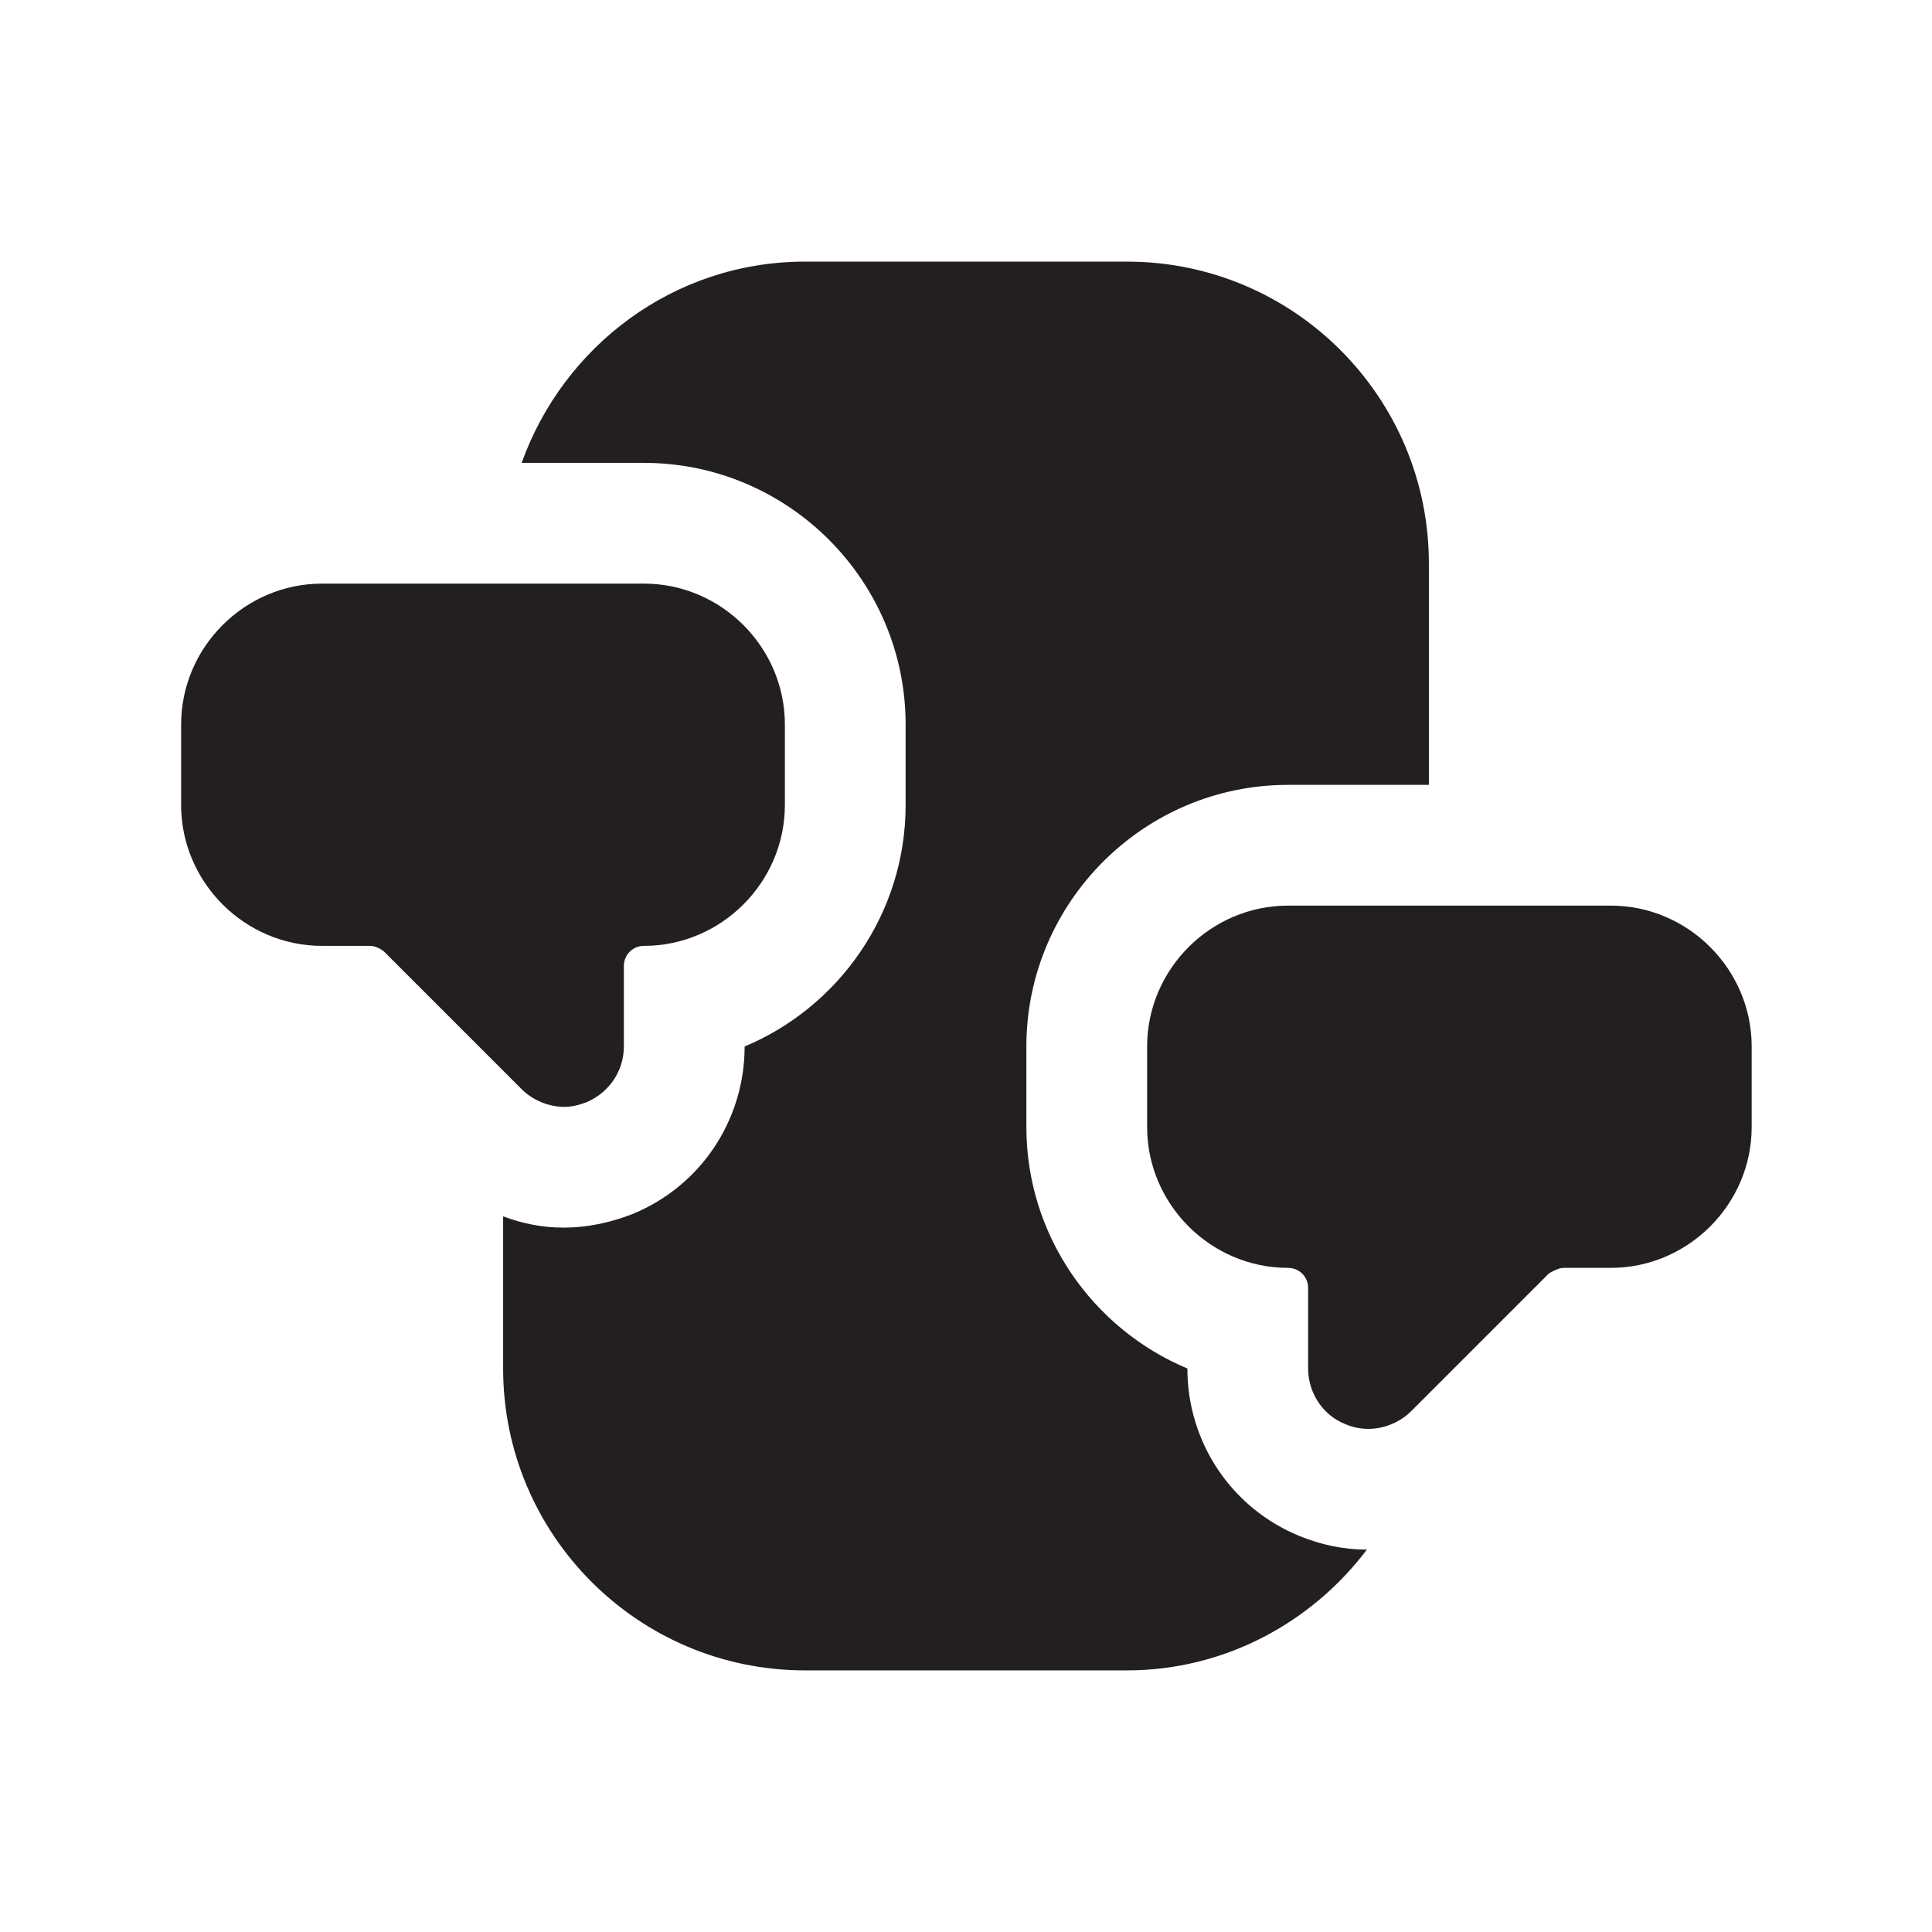 <?xml version="1.0" encoding="UTF-8"?><svg xmlns="http://www.w3.org/2000/svg" viewBox="0 0 24 24"><defs><style>.v{fill:#231f20;}</style></defs><g id="a"/><g id="b"/><g id="c"/><g id="d"/><g id="e"/><g id="f"/><g id="g"/><g id="h"/><g id="i"/><g id="j"><g><path class="v" d="M7,13.75c.1,0,.19-.02,.29-.06,.28-.12,.46-.39,.46-.69v-1c0-.14,.11-.25,.25-.25,.96,0,1.75-.79,1.75-1.75v-1c0-.96-.79-1.75-1.75-1.75H4c-.96,0-1.75,.79-1.75,1.75v1c0,.96,.79,1.75,1.75,1.75h.59c.07,0,.13,.03,.18,.07l1.71,1.71c.14,.14,.34,.22,.53,.22Z"/><path class="v" d="M20,11.25h-4c-.96,0-1.75,.79-1.75,1.75v1c0,.96,.79,1.75,1.75,1.75,.14,0,.25,.11,.25,.25v1c0,.3,.18,.58,.46,.69,.09,.04,.19,.06,.29,.06,.19,0,.39-.08,.53-.22l1.71-1.71s.11-.07,.18-.07h.59c.96,0,1.75-.79,1.75-1.75v-1c0-.96-.79-1.75-1.75-1.75Z"/><path class="v" d="M14.75,17c-1.17-.49-2-1.65-2-3v-1c0-1.79,1.46-3.25,3.25-3.25h1.75v-2.75c0-2.07-1.68-3.75-3.75-3.75h-4c-1.63,0-3,1.05-3.52,2.5h1.52c1.79,0,3.25,1.46,3.25,3.25v1c0,1.35-.83,2.51-2,3,0,.91-.54,1.73-1.39,2.08-.28,.11-.57,.17-.86,.17-.26,0-.51-.05-.75-.14v1.89c0,2.07,1.68,3.75,3.75,3.75h4c1.22,0,2.3-.6,2.98-1.5-.29,0-.57-.06-.84-.17-.85-.35-1.39-1.17-1.39-2.08Z"/></g></g><g id="k"/><g id="l"/><g id="m"/><g id="n"/><g id="o"/><g id="p"/><g id="q"/><g id="r"/><g id="s"/><g id="t"/><g id="u"/></svg>
